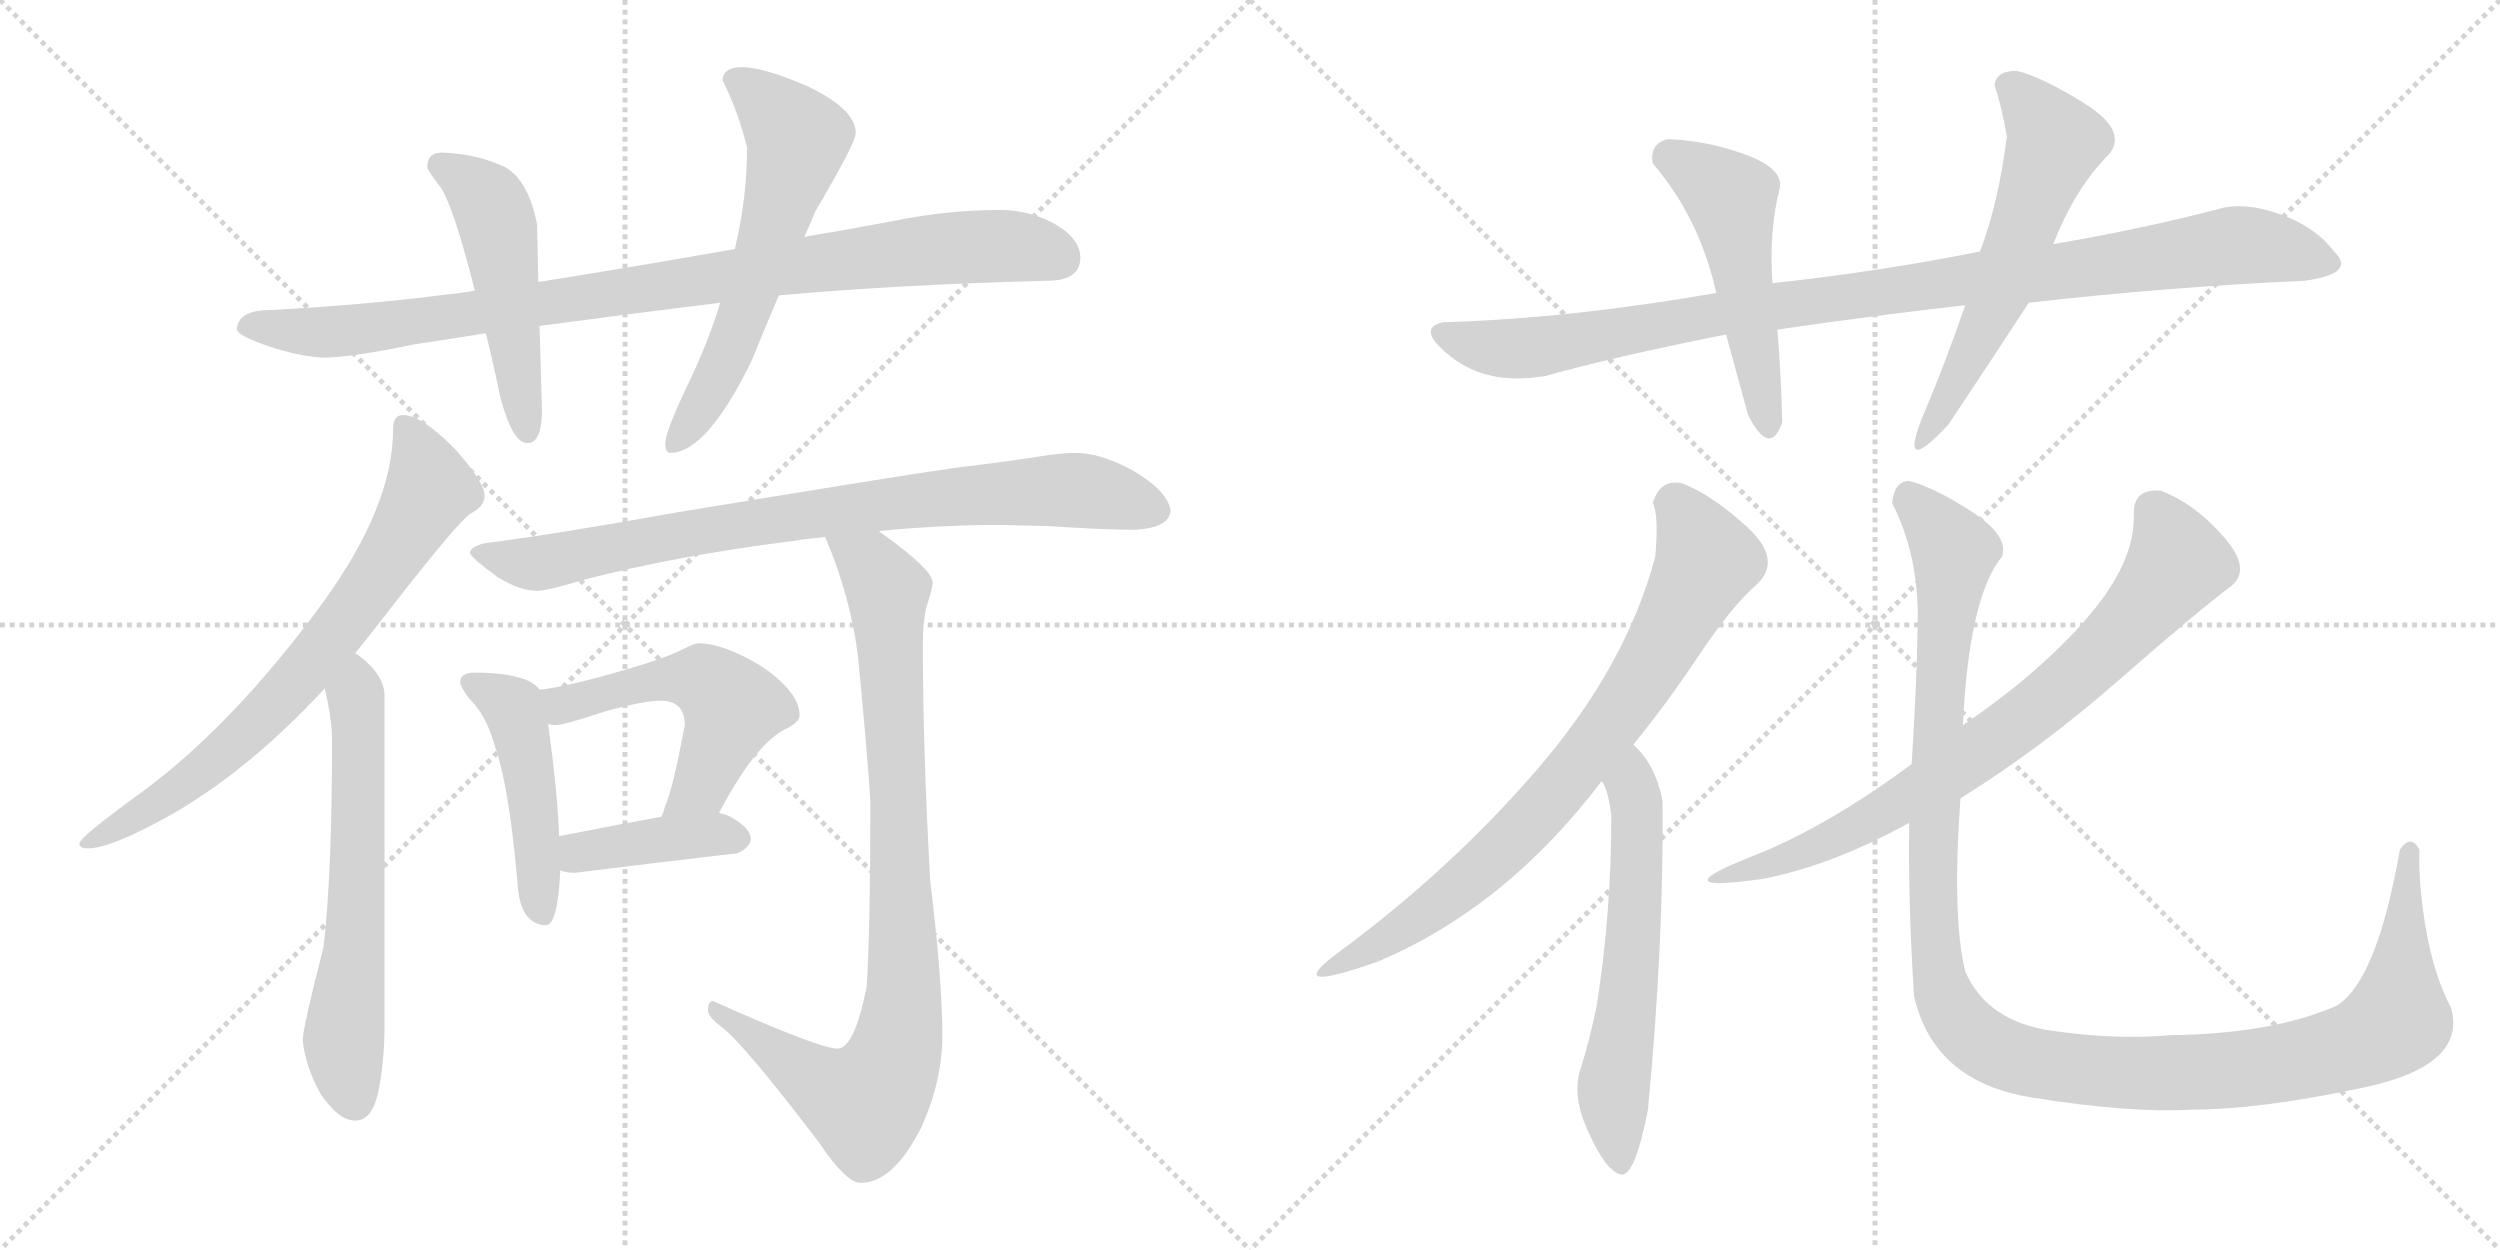 <svg version="1.1" viewBox="0 0 2048 1024" xmlns="http://www.w3.org/2000/svg">
  <g stroke="lightgray" stroke-dasharray="1,1" stroke-width="1" transform="scale(4, 4)">
    <line x1="0" y1="0" x2="256" y2="256"></line>
    <line x1="256" y1="0" x2="0" y2="256"></line>
    <line x1="128" y1="0" x2="128" y2="256"></line>
    <line x1="0" y1="128" x2="256" y2="128"></line>
    <line x1="256" y1="0" x2="512" y2="256"></line>
    <line x1="512" y1="0" x2="256" y2="256"></line>
    <line x1="384" y1="0" x2="384" y2="256"></line>
    <line x1="256" y1="128" x2="512" y2="128"></line>
  </g>
<g transform="scale(1, -1) translate(0, -850)">
   <style type="text/css">
    @keyframes keyframes0 {
      from {
       stroke: black;
       stroke-dashoffset: 929;
       stroke-width: 128;
       }
       75% {
       animation-timing-function: step-end;
       stroke: black;
       stroke-dashoffset: 0;
       stroke-width: 128;
       }
       to {
       stroke: black;
       stroke-width: 1024;
       }
       }
       #make-me-a-hanzi-animation-0 {
         animation: keyframes0 1.006s both;
         animation-delay: 0s;
         animation-timing-function: linear;
       }
    @keyframes keyframes1 {
      from {
       stroke: black;
       stroke-dashoffset: 499;
       stroke-width: 128;
       }
       62% {
       animation-timing-function: step-end;
       stroke: black;
       stroke-dashoffset: 0;
       stroke-width: 128;
       }
       to {
       stroke: black;
       stroke-width: 1024;
       }
       }
       #make-me-a-hanzi-animation-1 {
         animation: keyframes1 0.656s both;
         animation-delay: 1.006s;
         animation-timing-function: linear;
       }
    @keyframes keyframes2 {
      from {
       stroke: black;
       stroke-dashoffset: 596;
       stroke-width: 128;
       }
       66% {
       animation-timing-function: step-end;
       stroke: black;
       stroke-dashoffset: 0;
       stroke-width: 128;
       }
       to {
       stroke: black;
       stroke-width: 1024;
       }
       }
       #make-me-a-hanzi-animation-2 {
         animation: keyframes2 0.735s both;
         animation-delay: 1.662s;
         animation-timing-function: linear;
       }
    @keyframes keyframes3 {
      from {
       stroke: black;
       stroke-dashoffset: 724;
       stroke-width: 128;
       }
       70% {
       animation-timing-function: step-end;
       stroke: black;
       stroke-dashoffset: 0;
       stroke-width: 128;
       }
       to {
       stroke: black;
       stroke-width: 1024;
       }
       }
       #make-me-a-hanzi-animation-3 {
         animation: keyframes3 0.839s both;
         animation-delay: 2.397s;
         animation-timing-function: linear;
       }
    @keyframes keyframes4 {
      from {
       stroke: black;
       stroke-dashoffset: 619;
       stroke-width: 128;
       }
       67% {
       animation-timing-function: step-end;
       stroke: black;
       stroke-dashoffset: 0;
       stroke-width: 128;
       }
       to {
       stroke: black;
       stroke-width: 1024;
       }
       }
       #make-me-a-hanzi-animation-4 {
         animation: keyframes4 0.754s both;
         animation-delay: 3.236s;
         animation-timing-function: linear;
       }
    @keyframes keyframes5 {
      from {
       stroke: black;
       stroke-dashoffset: 817;
       stroke-width: 128;
       }
       73% {
       animation-timing-function: step-end;
       stroke: black;
       stroke-dashoffset: 0;
       stroke-width: 128;
       }
       to {
       stroke: black;
       stroke-width: 1024;
       }
       }
       #make-me-a-hanzi-animation-5 {
         animation: keyframes5 0.915s both;
         animation-delay: 3.99s;
         animation-timing-function: linear;
       }
    @keyframes keyframes6 {
      from {
       stroke: black;
       stroke-dashoffset: 464;
       stroke-width: 128;
       }
       60% {
       animation-timing-function: step-end;
       stroke: black;
       stroke-dashoffset: 0;
       stroke-width: 128;
       }
       to {
       stroke: black;
       stroke-width: 1024;
       }
       }
       #make-me-a-hanzi-animation-6 {
         animation: keyframes6 0.628s both;
         animation-delay: 4.905s;
         animation-timing-function: linear;
       }
    @keyframes keyframes7 {
      from {
       stroke: black;
       stroke-dashoffset: 523;
       stroke-width: 128;
       }
       63% {
       animation-timing-function: step-end;
       stroke: black;
       stroke-dashoffset: 0;
       stroke-width: 128;
       }
       to {
       stroke: black;
       stroke-width: 1024;
       }
       }
       #make-me-a-hanzi-animation-7 {
         animation: keyframes7 0.676s both;
         animation-delay: 5.533s;
         animation-timing-function: linear;
       }
    @keyframes keyframes8 {
      from {
       stroke: black;
       stroke-dashoffset: 399;
       stroke-width: 128;
       }
       56% {
       animation-timing-function: step-end;
       stroke: black;
       stroke-dashoffset: 0;
       stroke-width: 128;
       }
       to {
       stroke: black;
       stroke-width: 1024;
       }
       }
       #make-me-a-hanzi-animation-8 {
         animation: keyframes8 0.575s both;
         animation-delay: 6.208s;
         animation-timing-function: linear;
       }
    @keyframes keyframes9 {
      from {
       stroke: black;
       stroke-dashoffset: 884;
       stroke-width: 128;
       }
       74% {
       animation-timing-function: step-end;
       stroke: black;
       stroke-dashoffset: 0;
       stroke-width: 128;
       }
       to {
       stroke: black;
       stroke-width: 1024;
       }
       }
       #make-me-a-hanzi-animation-9 {
         animation: keyframes9 0.969s both;
         animation-delay: 6.783s;
         animation-timing-function: linear;
       }
    @keyframes keyframes10 {
      from {
       stroke: black;
       stroke-dashoffset: 986;
       stroke-width: 128;
       }
       76% {
       animation-timing-function: step-end;
       stroke: black;
       stroke-dashoffset: 0;
       stroke-width: 128;
       }
       to {
       stroke: black;
       stroke-width: 1024;
       }
       }
       #make-me-a-hanzi-animation-10 {
         animation: keyframes10 1.052s both;
         animation-delay: 7.752s;
         animation-timing-function: linear;
       }
    @keyframes keyframes11 {
      from {
       stroke: black;
       stroke-dashoffset: 501;
       stroke-width: 128;
       }
       62% {
       animation-timing-function: step-end;
       stroke: black;
       stroke-dashoffset: 0;
       stroke-width: 128;
       }
       to {
       stroke: black;
       stroke-width: 1024;
       }
       }
       #make-me-a-hanzi-animation-11 {
         animation: keyframes11 0.658s both;
         animation-delay: 8.805s;
         animation-timing-function: linear;
       }
    @keyframes keyframes12 {
      from {
       stroke: black;
       stroke-dashoffset: 573;
       stroke-width: 128;
       }
       65% {
       animation-timing-function: step-end;
       stroke: black;
       stroke-dashoffset: 0;
       stroke-width: 128;
       }
       to {
       stroke: black;
       stroke-width: 1024;
       }
       }
       #make-me-a-hanzi-animation-12 {
         animation: keyframes12 0.716s both;
         animation-delay: 9.462s;
         animation-timing-function: linear;
       }
    @keyframes keyframes13 {
      from {
       stroke: black;
       stroke-dashoffset: 756;
       stroke-width: 128;
       }
       71% {
       animation-timing-function: step-end;
       stroke: black;
       stroke-dashoffset: 0;
       stroke-width: 128;
       }
       to {
       stroke: black;
       stroke-width: 1024;
       }
       }
       #make-me-a-hanzi-animation-13 {
         animation: keyframes13 0.865s both;
         animation-delay: 10.179s;
         animation-timing-function: linear;
       }
    @keyframes keyframes14 {
      from {
       stroke: black;
       stroke-dashoffset: 591;
       stroke-width: 128;
       }
       66% {
       animation-timing-function: step-end;
       stroke: black;
       stroke-dashoffset: 0;
       stroke-width: 128;
       }
       to {
       stroke: black;
       stroke-width: 1024;
       }
       }
       #make-me-a-hanzi-animation-14 {
         animation: keyframes14 0.731s both;
         animation-delay: 11.044s;
         animation-timing-function: linear;
       }
    @keyframes keyframes15 {
      from {
       stroke: black;
       stroke-dashoffset: 754;
       stroke-width: 128;
       }
       71% {
       animation-timing-function: step-end;
       stroke: black;
       stroke-dashoffset: 0;
       stroke-width: 128;
       }
       to {
       stroke: black;
       stroke-width: 1024;
       }
       }
       #make-me-a-hanzi-animation-15 {
         animation: keyframes15 0.864s both;
         animation-delay: 11.775s;
         animation-timing-function: linear;
       }
    @keyframes keyframes16 {
      from {
       stroke: black;
       stroke-dashoffset: 1218;
       stroke-width: 128;
       }
       80% {
       animation-timing-function: step-end;
       stroke: black;
       stroke-dashoffset: 0;
       stroke-width: 128;
       }
       to {
       stroke: black;
       stroke-width: 1024;
       }
       }
       #make-me-a-hanzi-animation-16 {
         animation: keyframes16 1.241s both;
         animation-delay: 12.639s;
         animation-timing-function: linear;
       }
</style>
<path d="M 819.0 678.0 Q 776.0 678.0 732.0 669.0 Q 695.0 662.0 659.0 656.0 L 602.0 646.0 Q 517.0 631.0 441.0 619.0 L 389.0 612.0 Q 379.0 610.0 368.0 609.0 Q 298.0 600.0 221.0 596.0 Q 195.0 596.0 194.0 580.0 Q 195.0 576.0 210.0 570.0 Q 238.0 559.0 264.0 557.0 Q 287.0 557.0 340.0 568.0 Q 367.0 572.0 398.0 577.0 L 442.0 583.0 Q 509.0 592.0 590.0 602.0 L 638.0 608.0 Q 738.0 617.0 858.0 620.0 Q 885.0 620.0 885.0 639.0 Q 885.0 654.0 865.0 666.0 Q 844.0 678.0 819.0 678.0 Z" fill="lightgray"></path> 
<path d="M 441.0 619.0 L 440.0 666.0 Q 433.0 702.0 414.0 713.0 Q 391.0 724.0 362.0 725.0 Q 350.0 725.0 350.0 713.0 Q 350.0 711.0 359.0 699.0 Q 370.0 687.0 389.0 612.0 L 398.0 577.0 Q 404.0 553.0 410.0 524.0 Q 420.0 487.0 432.0 487.0 Q 444.0 487.0 444.0 514.0 L 442.0 583.0 L 441.0 619.0 Z" fill="lightgray"></path> 
<path d="M 659.0 656.0 Q 663.0 665.0 668.0 677.0 Q 701.0 733.0 701.0 741.0 Q 701.0 761.0 660.0 780.0 Q 625.0 795.0 608.0 795.0 Q 592.0 795.0 592.0 784.0 Q 605.0 758.0 612.0 729.0 Q 612.0 688.0 602.0 646.0 L 590.0 602.0 Q 580.0 569.0 563.0 534.0 Q 545.0 496.0 545.0 487.0 Q 545.0 479.0 549.0 479.0 Q 579.0 479.0 616.0 555.0 Q 624.0 575.0 638.0 608.0 L 659.0 656.0 Z" fill="lightgray"></path> 
<path d="M 330.0 510.0 Q 322.0 510.0 322.0 498.0 Q 322.0 436.0 265.0 357.0 Q 191.0 256.0 116.0 201.0 Q 65.0 164.0 65.0 159.0 Q 65.0 155.0 72.0 155.0 Q 91.0 155.0 141.0 183.0 Q 205.0 220.0 266.0 286.0 L 291.0 315.0 Q 305.0 332.0 321.0 353.0 Q 374.0 421.0 385.0 429.0 Q 397.0 435.0 397.0 444.0 Q 397.0 455.0 372.0 483.0 Q 345.0 510.0 330.0 510.0 Z" fill="lightgray"></path> 
<path d="M 266.0 286.0 Q 272.0 261.0 272.0 244.0 Q 272.0 133.0 265.0 74.0 Q 248.0 8.0 248.0 -2.0 Q 250.0 -23.0 262.0 -45.0 Q 277.0 -68.0 291.0 -68.0 Q 305.0 -68.0 310.0 -44.0 Q 315.0 -19.0 315.0 10.0 L 315.0 280.0 Q 315.0 297.0 294.0 313.0 Q 292.0 314.0 291.0 315.0 C 267.0 334.0 260.0 315.0 266.0 286.0 Z" fill="lightgray"></path> 
<path d="M 819.0 420.0 L 859.0 419.0 Q 906.0 416.0 928.0 416.0 Q 958.0 417.0 959.0 432.0 Q 956.0 448.0 929.0 464.0 Q 902.0 479.0 881.0 479.0 Q 869.0 479.0 851.0 476.0 Q 819.0 471.0 784.0 467.0 Q 741.0 461.0 553.0 430.0 Q 453.0 412.0 397.0 405.0 Q 385.0 402.0 385.0 397.0 Q 386.0 393.0 408.0 377.0 Q 426.0 366.0 440.0 366.0 Q 448.0 366.0 478.0 375.0 Q 555.0 395.0 651.0 407.0 Q 663.0 409.0 676.0 410.0 L 720.0 415.0 Q 772.0 420.0 819.0 420.0 Z" fill="lightgray"></path> 
<path d="M 389.0 299.0 Q 377.0 299.0 377.0 291.0 Q 377.0 288.0 384.0 278.0 Q 398.0 265.0 405.0 240.0 Q 417.0 207.0 424.0 126.0 Q 426.0 93.0 447.0 92.0 Q 457.0 92.0 459.0 137.0 L 458.0 165.0 Q 457.0 199.0 449.0 257.0 L 442.0 285.0 Q 437.0 292.0 425.0 295.0 Q 411.0 299.0 389.0 299.0 Z" fill="lightgray"></path> 
<path d="M 589.0 184.0 Q 618.0 239.0 642.0 252.0 Q 655.0 258.0 655.0 264.0 Q 655.0 283.0 624.0 304.0 Q 593.0 323.0 572.0 323.0 Q 569.0 323.0 559.0 318.0 Q 544.0 310.0 497.0 297.0 Q 461.0 287.0 442.0 285.0 C 412.0 281.0 419.0 259.0 449.0 257.0 Q 451.0 256.0 455.0 256.0 Q 462.0 256.0 495.0 267.0 Q 527.0 276.0 541.0 276.0 Q 561.0 276.0 561.0 256.0 Q 551.0 203.0 545.0 190.0 Q 544.0 186.0 542.0 181.0 C 532.0 153.0 575.0 158.0 589.0 184.0 Z" fill="lightgray"></path> 
<path d="M 459.0 137.0 Q 463.0 135.0 471.0 135.0 Q 535.0 143.0 604.0 151.0 Q 615.0 156.0 615.0 163.0 Q 615.0 171.0 600.0 180.0 Q 595.0 183.0 589.0 184.0 L 542.0 181.0 Q 514.0 176.0 458.0 165.0 C 429.0 159.0 430.0 146.0 459.0 137.0 Z" fill="lightgray"></path> 
<path d="M 676.0 410.0 Q 697.0 361.0 703.0 311.0 Q 710.0 239.0 713.0 194.0 Q 713.0 89.0 710.0 42.0 Q 700.0 -9.0 686.0 -9.0 Q 671.0 -9.0 584.0 30.0 Q 580.0 30.0 580.0 22.0 Q 580.0 17.0 592.0 8.0 Q 610.0 -6.0 671.0 -86.0 Q 693.0 -119.0 705.0 -119.0 Q 732.0 -119.0 755.0 -73.0 Q 772.0 -35.0 772.0 2.0 Q 772.0 46.0 762.0 129.0 Q 756.0 237.0 756.0 323.0 Q 756.0 341.0 759.0 353.0 Q 764.0 368.0 764.0 373.0 Q 764.0 383.0 724.0 412.0 Q 722.0 413.0 720.0 415.0 C 696.0 433.0 665.0 438.0 676.0 410.0 Z" fill="lightgray"></path> 
<path d="M 1888.0 620.0 Q 1931.0 626.0 1912.0 644.0 Q 1898.0 663.0 1870.5 673.5 Q 1843.0 684.0 1822.0 680.0 Q 1758.0 663.0 1682.0 650.0 L 1622.0 644.0 Q 1543.0 628.0 1452.0 618.0 L 1406.0 610.0 Q 1285.0 589.0 1182.0 586.0 Q 1159.0 581.0 1189.0 557.5 Q 1219.0 534.0 1266.0 542.0 Q 1319.0 557.0 1414.0 576.0 L 1456.0 580.0 Q 1531.0 591.0 1610.0 600.0 L 1662.0 602.0 Q 1776.0 615.0 1888.0 620.0 Z" fill="lightgray"></path> 
<path d="M 1452.0 618.0 Q 1449.0 661.0 1458.0 696.0 Q 1461.0 712.0 1429.5 723.5 Q 1398.0 735.0 1366.0 736.0 Q 1351.0 732.0 1354.0 716.0 Q 1392.0 672.0 1406.0 610.0 L 1414.0 576.0 Q 1423.0 543.0 1432.0 510.0 Q 1450.0 475.0 1460.0 504.0 Q 1459.0 545.0 1456.0 580.0 L 1452.0 618.0 Z" fill="lightgray"></path> 
<path d="M 1682.0 650.0 Q 1700.0 696.0 1728.0 724.0 Q 1743.0 743.0 1708.0 765.0 Q 1673.0 787.0 1652.0 792.0 Q 1635.0 792.0 1634.0 780.0 Q 1640.0 762.0 1644.0 738.0 Q 1637.0 683.0 1622.0 644.0 L 1610.0 600.0 Q 1591.0 546.0 1578.0 516.0 Q 1552.0 455.0 1596.0 502.0 Q 1636.0 562.0 1662.0 602.0 L 1682.0 650.0 Z" fill="lightgray"></path> 
<path d="M 1378.0 454.0 Q 1360.0 458.0 1354.0 438.0 Q 1359.0 428.0 1356.0 394.0 Q 1332.0 304.0 1259.5 220.0 Q 1187.0 136.0 1094.0 68.0 Q 1051.0 35.0 1128.0 62.0 Q 1233.0 106.0 1312.0 210.0 L 1338.0 240.0 Q 1365.0 273.0 1392.0 313.5 Q 1419.0 354.0 1440.0 372.0 Q 1460.0 392.0 1431.0 418.5 Q 1402.0 445.0 1378.0 454.0 Z" fill="lightgray"></path> 
<path d="M 1312.0 210.0 Q 1317.0 205.0 1320.0 182.0 Q 1320.0 102.0 1308.0 26.0 Q 1302.0 -3.0 1295.0 -25.0 Q 1287.0 -48.0 1302.0 -79.0 Q 1315.0 -108.0 1327.0 -112.0 Q 1339.0 -116.0 1350.0 -59.0 Q 1363.0 77.0 1362.0 194.0 Q 1356.0 224.0 1338.0 240.0 C 1317.0 262.0 1299.0 237.0 1312.0 210.0 Z" fill="lightgray"></path> 
<path d="M 1606.0 196.0 Q 1672.0 237.0 1736.5 293.5 Q 1801.0 350.0 1828.0 370.0 Q 1845.0 384.0 1821.0 411.0 Q 1797.0 438.0 1770.0 448.0 Q 1747.0 450.0 1748.0 428.0 Q 1749.0 389.0 1709.5 343.5 Q 1670.0 298.0 1608.0 256.0 L 1566.0 224.0 Q 1494.0 171.0 1434.0 148.0 Q 1359.0 118.0 1444.0 130.0 Q 1501.0 141.0 1564.0 176.0 L 1606.0 196.0 Z" fill="lightgray"></path> 
<path d="M 1966.0 154.0 Q 1947.0 46.0 1914.0 26.0 Q 1861.0 3.0 1778.0 2.0 Q 1735.0 -2.0 1681.5 5.5 Q 1628.0 13.0 1610.0 54.0 Q 1599.0 98.0 1606.0 196.0 L 1608.0 256.0 Q 1613.0 361.0 1640.0 394.0 Q 1646.0 411.0 1615.0 431.0 Q 1584.0 451.0 1564.0 456.0 Q 1552.0 456.0 1550.0 438.0 Q 1572.0 395.0 1571.0 339.5 Q 1570.0 284.0 1566.0 224.0 L 1564.0 176.0 Q 1563.0 112.0 1568.0 34.0 Q 1584.0 -36.0 1664.0 -49.0 Q 1744.0 -62.0 1796.0 -59.0 Q 1851.0 -59.0 1936.0 -41.0 Q 2021.0 -23.0 2008.0 24.0 Q 1994.0 51.0 1987.5 88.0 Q 1981.0 125.0 1982.0 154.0 Q 1975.0 167.0 1966.0 154.0 Z" fill="lightgray"></path> 
      <clipPath id="make-me-a-hanzi-clip-0">
      <path d="M 819.0 678.0 Q 776.0 678.0 732.0 669.0 Q 695.0 662.0 659.0 656.0 L 602.0 646.0 Q 517.0 631.0 441.0 619.0 L 389.0 612.0 Q 379.0 610.0 368.0 609.0 Q 298.0 600.0 221.0 596.0 Q 195.0 596.0 194.0 580.0 Q 195.0 576.0 210.0 570.0 Q 238.0 559.0 264.0 557.0 Q 287.0 557.0 340.0 568.0 Q 367.0 572.0 398.0 577.0 L 442.0 583.0 Q 509.0 592.0 590.0 602.0 L 638.0 608.0 Q 738.0 617.0 858.0 620.0 Q 885.0 620.0 885.0 639.0 Q 885.0 654.0 865.0 666.0 Q 844.0 678.0 819.0 678.0 Z" fill="lightgray"></path>
      </clipPath>
      <path clip-path="url(#make-me-a-hanzi-clip-0)" d="M 202.0 583.0 L 268.0 578.0 L 327.0 584.0 L 744.0 644.0 L 825.0 649.0 L 869.0 638.0 " fill="none" id="make-me-a-hanzi-animation-0" stroke-dasharray="801 1602" stroke-linecap="round"></path>

      <clipPath id="make-me-a-hanzi-clip-1">
      <path d="M 441.0 619.0 L 440.0 666.0 Q 433.0 702.0 414.0 713.0 Q 391.0 724.0 362.0 725.0 Q 350.0 725.0 350.0 713.0 Q 350.0 711.0 359.0 699.0 Q 370.0 687.0 389.0 612.0 L 398.0 577.0 Q 404.0 553.0 410.0 524.0 Q 420.0 487.0 432.0 487.0 Q 444.0 487.0 444.0 514.0 L 442.0 583.0 L 441.0 619.0 Z" fill="lightgray"></path>
      </clipPath>
      <path clip-path="url(#make-me-a-hanzi-clip-1)" d="M 359.0 715.0 L 397.0 688.0 L 408.0 666.0 L 432.0 496.0 " fill="none" id="make-me-a-hanzi-animation-1" stroke-dasharray="371 742" stroke-linecap="round"></path>

      <clipPath id="make-me-a-hanzi-clip-2">
      <path d="M 659.0 656.0 Q 663.0 665.0 668.0 677.0 Q 701.0 733.0 701.0 741.0 Q 701.0 761.0 660.0 780.0 Q 625.0 795.0 608.0 795.0 Q 592.0 795.0 592.0 784.0 Q 605.0 758.0 612.0 729.0 Q 612.0 688.0 602.0 646.0 L 590.0 602.0 Q 580.0 569.0 563.0 534.0 Q 545.0 496.0 545.0 487.0 Q 545.0 479.0 549.0 479.0 Q 579.0 479.0 616.0 555.0 Q 624.0 575.0 638.0 608.0 L 659.0 656.0 Z" fill="lightgray"></path>
      </clipPath>
      <path clip-path="url(#make-me-a-hanzi-clip-2)" d="M 604.0 783.0 L 629.0 765.0 L 653.0 736.0 L 595.0 553.0 L 552.0 486.0 " fill="none" id="make-me-a-hanzi-animation-2" stroke-dasharray="468 936" stroke-linecap="round"></path>

      <clipPath id="make-me-a-hanzi-clip-3">
      <path d="M 330.0 510.0 Q 322.0 510.0 322.0 498.0 Q 322.0 436.0 265.0 357.0 Q 191.0 256.0 116.0 201.0 Q 65.0 164.0 65.0 159.0 Q 65.0 155.0 72.0 155.0 Q 91.0 155.0 141.0 183.0 Q 205.0 220.0 266.0 286.0 L 291.0 315.0 Q 305.0 332.0 321.0 353.0 Q 374.0 421.0 385.0 429.0 Q 397.0 435.0 397.0 444.0 Q 397.0 455.0 372.0 483.0 Q 345.0 510.0 330.0 510.0 Z" fill="lightgray"></path>
      </clipPath>
      <path clip-path="url(#make-me-a-hanzi-clip-3)" d="M 332.0 500.0 L 352.0 448.0 L 284.0 343.0 L 193.0 241.0 L 126.0 188.0 L 113.0 186.0 L 69.0 159.0 " fill="none" id="make-me-a-hanzi-animation-3" stroke-dasharray="596 1192" stroke-linecap="round"></path>

      <clipPath id="make-me-a-hanzi-clip-4">
      <path d="M 266.0 286.0 Q 272.0 261.0 272.0 244.0 Q 272.0 133.0 265.0 74.0 Q 248.0 8.0 248.0 -2.0 Q 250.0 -23.0 262.0 -45.0 Q 277.0 -68.0 291.0 -68.0 Q 305.0 -68.0 310.0 -44.0 Q 315.0 -19.0 315.0 10.0 L 315.0 280.0 Q 315.0 297.0 294.0 313.0 Q 292.0 314.0 291.0 315.0 C 267.0 334.0 260.0 315.0 266.0 286.0 Z" fill="lightgray"></path>
      </clipPath>
      <path clip-path="url(#make-me-a-hanzi-clip-4)" d="M 289.0 308.0 L 294.0 301.0 L 292.0 97.0 L 281.0 -3.0 L 290.0 -52.0 " fill="none" id="make-me-a-hanzi-animation-4" stroke-dasharray="491 982" stroke-linecap="round"></path>

      <clipPath id="make-me-a-hanzi-clip-5">
      <path d="M 819.0 420.0 L 859.0 419.0 Q 906.0 416.0 928.0 416.0 Q 958.0 417.0 959.0 432.0 Q 956.0 448.0 929.0 464.0 Q 902.0 479.0 881.0 479.0 Q 869.0 479.0 851.0 476.0 Q 819.0 471.0 784.0 467.0 Q 741.0 461.0 553.0 430.0 Q 453.0 412.0 397.0 405.0 Q 385.0 402.0 385.0 397.0 Q 386.0 393.0 408.0 377.0 Q 426.0 366.0 440.0 366.0 Q 448.0 366.0 478.0 375.0 Q 555.0 395.0 651.0 407.0 Q 663.0 409.0 676.0 410.0 L 720.0 415.0 Q 772.0 420.0 819.0 420.0 Z" fill="lightgray"></path>
      </clipPath>
      <path clip-path="url(#make-me-a-hanzi-clip-5)" d="M 393.0 398.0 L 438.0 388.0 L 614.0 423.0 L 863.0 449.0 L 891.0 448.0 L 946.0 433.0 " fill="none" id="make-me-a-hanzi-animation-5" stroke-dasharray="689 1378" stroke-linecap="round"></path>

      <clipPath id="make-me-a-hanzi-clip-6">
      <path d="M 389.0 299.0 Q 377.0 299.0 377.0 291.0 Q 377.0 288.0 384.0 278.0 Q 398.0 265.0 405.0 240.0 Q 417.0 207.0 424.0 126.0 Q 426.0 93.0 447.0 92.0 Q 457.0 92.0 459.0 137.0 L 458.0 165.0 Q 457.0 199.0 449.0 257.0 L 442.0 285.0 Q 437.0 292.0 425.0 295.0 Q 411.0 299.0 389.0 299.0 Z" fill="lightgray"></path>
      </clipPath>
      <path clip-path="url(#make-me-a-hanzi-clip-6)" d="M 387.0 288.0 L 420.0 270.0 L 435.0 211.0 L 444.0 102.0 " fill="none" id="make-me-a-hanzi-animation-6" stroke-dasharray="336 672" stroke-linecap="round"></path>

      <clipPath id="make-me-a-hanzi-clip-7">
      <path d="M 589.0 184.0 Q 618.0 239.0 642.0 252.0 Q 655.0 258.0 655.0 264.0 Q 655.0 283.0 624.0 304.0 Q 593.0 323.0 572.0 323.0 Q 569.0 323.0 559.0 318.0 Q 544.0 310.0 497.0 297.0 Q 461.0 287.0 442.0 285.0 C 412.0 281.0 419.0 259.0 449.0 257.0 Q 451.0 256.0 455.0 256.0 Q 462.0 256.0 495.0 267.0 Q 527.0 276.0 541.0 276.0 Q 561.0 276.0 561.0 256.0 Q 551.0 203.0 545.0 190.0 Q 544.0 186.0 542.0 181.0 C 532.0 153.0 575.0 158.0 589.0 184.0 Z" fill="lightgray"></path>
      </clipPath>
      <path clip-path="url(#make-me-a-hanzi-clip-7)" d="M 448.0 279.0 L 465.0 273.0 L 526.0 291.0 L 566.0 294.0 L 589.0 284.0 L 600.0 271.0 L 595.0 256.0 L 575.0 207.0 L 550.0 183.0 " fill="none" id="make-me-a-hanzi-animation-7" stroke-dasharray="395 790" stroke-linecap="round"></path>

      <clipPath id="make-me-a-hanzi-clip-8">
      <path d="M 459.0 137.0 Q 463.0 135.0 471.0 135.0 Q 535.0 143.0 604.0 151.0 Q 615.0 156.0 615.0 163.0 Q 615.0 171.0 600.0 180.0 Q 595.0 183.0 589.0 184.0 L 542.0 181.0 Q 514.0 176.0 458.0 165.0 C 429.0 159.0 430.0 146.0 459.0 137.0 Z" fill="lightgray"></path>
      </clipPath>
      <path clip-path="url(#make-me-a-hanzi-clip-8)" d="M 466.0 144.0 L 487.0 155.0 L 529.0 161.0 L 589.0 167.0 L 605.0 163.0 " fill="none" id="make-me-a-hanzi-animation-8" stroke-dasharray="271 542" stroke-linecap="round"></path>

      <clipPath id="make-me-a-hanzi-clip-9">
      <path d="M 676.0 410.0 Q 697.0 361.0 703.0 311.0 Q 710.0 239.0 713.0 194.0 Q 713.0 89.0 710.0 42.0 Q 700.0 -9.0 686.0 -9.0 Q 671.0 -9.0 584.0 30.0 Q 580.0 30.0 580.0 22.0 Q 580.0 17.0 592.0 8.0 Q 610.0 -6.0 671.0 -86.0 Q 693.0 -119.0 705.0 -119.0 Q 732.0 -119.0 755.0 -73.0 Q 772.0 -35.0 772.0 2.0 Q 772.0 46.0 762.0 129.0 Q 756.0 237.0 756.0 323.0 Q 756.0 341.0 759.0 353.0 Q 764.0 368.0 764.0 373.0 Q 764.0 383.0 724.0 412.0 Q 722.0 413.0 720.0 415.0 C 696.0 433.0 665.0 438.0 676.0 410.0 Z" fill="lightgray"></path>
      </clipPath>
      <path clip-path="url(#make-me-a-hanzi-clip-9)" d="M 684.0 405.0 L 713.0 388.0 L 727.0 366.0 L 741.0 62.0 L 733.0 -15.0 L 715.0 -48.0 L 697.0 -51.0 L 656.0 -28.0 L 589.0 23.0 " fill="none" id="make-me-a-hanzi-animation-9" stroke-dasharray="756 1512" stroke-linecap="round"></path>

      <clipPath id="make-me-a-hanzi-clip-10">
      <path d="M 1888.0 620.0 Q 1931.0 626.0 1912.0 644.0 Q 1898.0 663.0 1870.5 673.5 Q 1843.0 684.0 1822.0 680.0 Q 1758.0 663.0 1682.0 650.0 L 1622.0 644.0 Q 1543.0 628.0 1452.0 618.0 L 1406.0 610.0 Q 1285.0 589.0 1182.0 586.0 Q 1159.0 581.0 1189.0 557.5 Q 1219.0 534.0 1266.0 542.0 Q 1319.0 557.0 1414.0 576.0 L 1456.0 580.0 Q 1531.0 591.0 1610.0 600.0 L 1662.0 602.0 Q 1776.0 615.0 1888.0 620.0 Z" fill="lightgray"></path>
      </clipPath>
      <path clip-path="url(#make-me-a-hanzi-clip-10)" d="M 1186.0 572.0 L 1254.0 565.0 L 1417.0 595.0 L 1831.0 649.0 L 1908.0 635.0 " fill="none" id="make-me-a-hanzi-animation-10" stroke-dasharray="858 1716" stroke-linecap="round"></path>

      <clipPath id="make-me-a-hanzi-clip-11">
      <path d="M 1452.0 618.0 Q 1449.0 661.0 1458.0 696.0 Q 1461.0 712.0 1429.5 723.5 Q 1398.0 735.0 1366.0 736.0 Q 1351.0 732.0 1354.0 716.0 Q 1392.0 672.0 1406.0 610.0 L 1414.0 576.0 Q 1423.0 543.0 1432.0 510.0 Q 1450.0 475.0 1460.0 504.0 Q 1459.0 545.0 1456.0 580.0 L 1452.0 618.0 Z" fill="lightgray"></path>
      </clipPath>
      <path clip-path="url(#make-me-a-hanzi-clip-11)" d="M 1368.0 721.0 L 1418.0 688.0 L 1446.0 505.0 " fill="none" id="make-me-a-hanzi-animation-11" stroke-dasharray="373 746" stroke-linecap="round"></path>

      <clipPath id="make-me-a-hanzi-clip-12">
      <path d="M 1682.0 650.0 Q 1700.0 696.0 1728.0 724.0 Q 1743.0 743.0 1708.0 765.0 Q 1673.0 787.0 1652.0 792.0 Q 1635.0 792.0 1634.0 780.0 Q 1640.0 762.0 1644.0 738.0 Q 1637.0 683.0 1622.0 644.0 L 1610.0 600.0 Q 1591.0 546.0 1578.0 516.0 Q 1552.0 455.0 1596.0 502.0 Q 1636.0 562.0 1662.0 602.0 L 1682.0 650.0 Z" fill="lightgray"></path>
      </clipPath>
      <path clip-path="url(#make-me-a-hanzi-clip-12)" d="M 1648.0 778.0 L 1684.0 733.0 L 1633.0 598.0 L 1592.0 515.0 L 1578.0 498.0 " fill="none" id="make-me-a-hanzi-animation-12" stroke-dasharray="445 890" stroke-linecap="round"></path>

      <clipPath id="make-me-a-hanzi-clip-13">
      <path d="M 1378.0 454.0 Q 1360.0 458.0 1354.0 438.0 Q 1359.0 428.0 1356.0 394.0 Q 1332.0 304.0 1259.5 220.0 Q 1187.0 136.0 1094.0 68.0 Q 1051.0 35.0 1128.0 62.0 Q 1233.0 106.0 1312.0 210.0 L 1338.0 240.0 Q 1365.0 273.0 1392.0 313.5 Q 1419.0 354.0 1440.0 372.0 Q 1460.0 392.0 1431.0 418.5 Q 1402.0 445.0 1378.0 454.0 Z" fill="lightgray"></path>
      </clipPath>
      <path clip-path="url(#make-me-a-hanzi-clip-13)" d="M 1370.0 437.0 L 1391.0 409.0 L 1397.0 387.0 L 1323.0 261.0 L 1235.0 158.0 L 1167.0 101.0 L 1119.0 73.0 L 1110.0 59.0 " fill="none" id="make-me-a-hanzi-animation-13" stroke-dasharray="628 1256" stroke-linecap="round"></path>

      <clipPath id="make-me-a-hanzi-clip-14">
      <path d="M 1312.0 210.0 Q 1317.0 205.0 1320.0 182.0 Q 1320.0 102.0 1308.0 26.0 Q 1302.0 -3.0 1295.0 -25.0 Q 1287.0 -48.0 1302.0 -79.0 Q 1315.0 -108.0 1327.0 -112.0 Q 1339.0 -116.0 1350.0 -59.0 Q 1363.0 77.0 1362.0 194.0 Q 1356.0 224.0 1338.0 240.0 C 1317.0 262.0 1299.0 237.0 1312.0 210.0 Z" fill="lightgray"></path>
      </clipPath>
      <path clip-path="url(#make-me-a-hanzi-clip-14)" d="M 1338.0 231.0 L 1339.0 97.0 L 1322.0 -37.0 L 1327.0 -103.0 " fill="none" id="make-me-a-hanzi-animation-14" stroke-dasharray="463 926" stroke-linecap="round"></path>

      <clipPath id="make-me-a-hanzi-clip-15">
      <path d="M 1606.0 196.0 Q 1672.0 237.0 1736.5 293.5 Q 1801.0 350.0 1828.0 370.0 Q 1845.0 384.0 1821.0 411.0 Q 1797.0 438.0 1770.0 448.0 Q 1747.0 450.0 1748.0 428.0 Q 1749.0 389.0 1709.5 343.5 Q 1670.0 298.0 1608.0 256.0 L 1566.0 224.0 Q 1494.0 171.0 1434.0 148.0 Q 1359.0 118.0 1444.0 130.0 Q 1501.0 141.0 1564.0 176.0 L 1606.0 196.0 Z" fill="lightgray"></path>
      </clipPath>
      <path clip-path="url(#make-me-a-hanzi-clip-15)" d="M 1765.0 431.0 L 1784.0 389.0 L 1714.0 308.0 L 1634.0 243.0 L 1563.0 196.0 L 1421.0 129.0 " fill="none" id="make-me-a-hanzi-animation-15" stroke-dasharray="626 1252" stroke-linecap="round"></path>

      <clipPath id="make-me-a-hanzi-clip-16">
      <path d="M 1966.0 154.0 Q 1947.0 46.0 1914.0 26.0 Q 1861.0 3.0 1778.0 2.0 Q 1735.0 -2.0 1681.5 5.5 Q 1628.0 13.0 1610.0 54.0 Q 1599.0 98.0 1606.0 196.0 L 1608.0 256.0 Q 1613.0 361.0 1640.0 394.0 Q 1646.0 411.0 1615.0 431.0 Q 1584.0 451.0 1564.0 456.0 Q 1552.0 456.0 1550.0 438.0 Q 1572.0 395.0 1571.0 339.5 Q 1570.0 284.0 1566.0 224.0 L 1564.0 176.0 Q 1563.0 112.0 1568.0 34.0 Q 1584.0 -36.0 1664.0 -49.0 Q 1744.0 -62.0 1796.0 -59.0 Q 1851.0 -59.0 1936.0 -41.0 Q 2021.0 -23.0 2008.0 24.0 Q 1994.0 51.0 1987.5 88.0 Q 1981.0 125.0 1982.0 154.0 Q 1975.0 167.0 1966.0 154.0 Z" fill="lightgray"></path>
      </clipPath>
      <path clip-path="url(#make-me-a-hanzi-clip-16)" d="M 1565.0 441.0 L 1601.0 397.0 L 1590.0 304.0 L 1584.0 93.0 L 1593.0 33.0 L 1623.0 -4.0 L 1660.0 -20.0 L 1766.0 -30.0 L 1855.0 -24.0 L 1941.0 -1.0 L 1964.0 14.0 L 1969.0 142.0 L 1974.0 152.0 " fill="none" id="make-me-a-hanzi-animation-16" stroke-dasharray="1090 2180" stroke-linecap="round"></path>

</g>
</svg>
